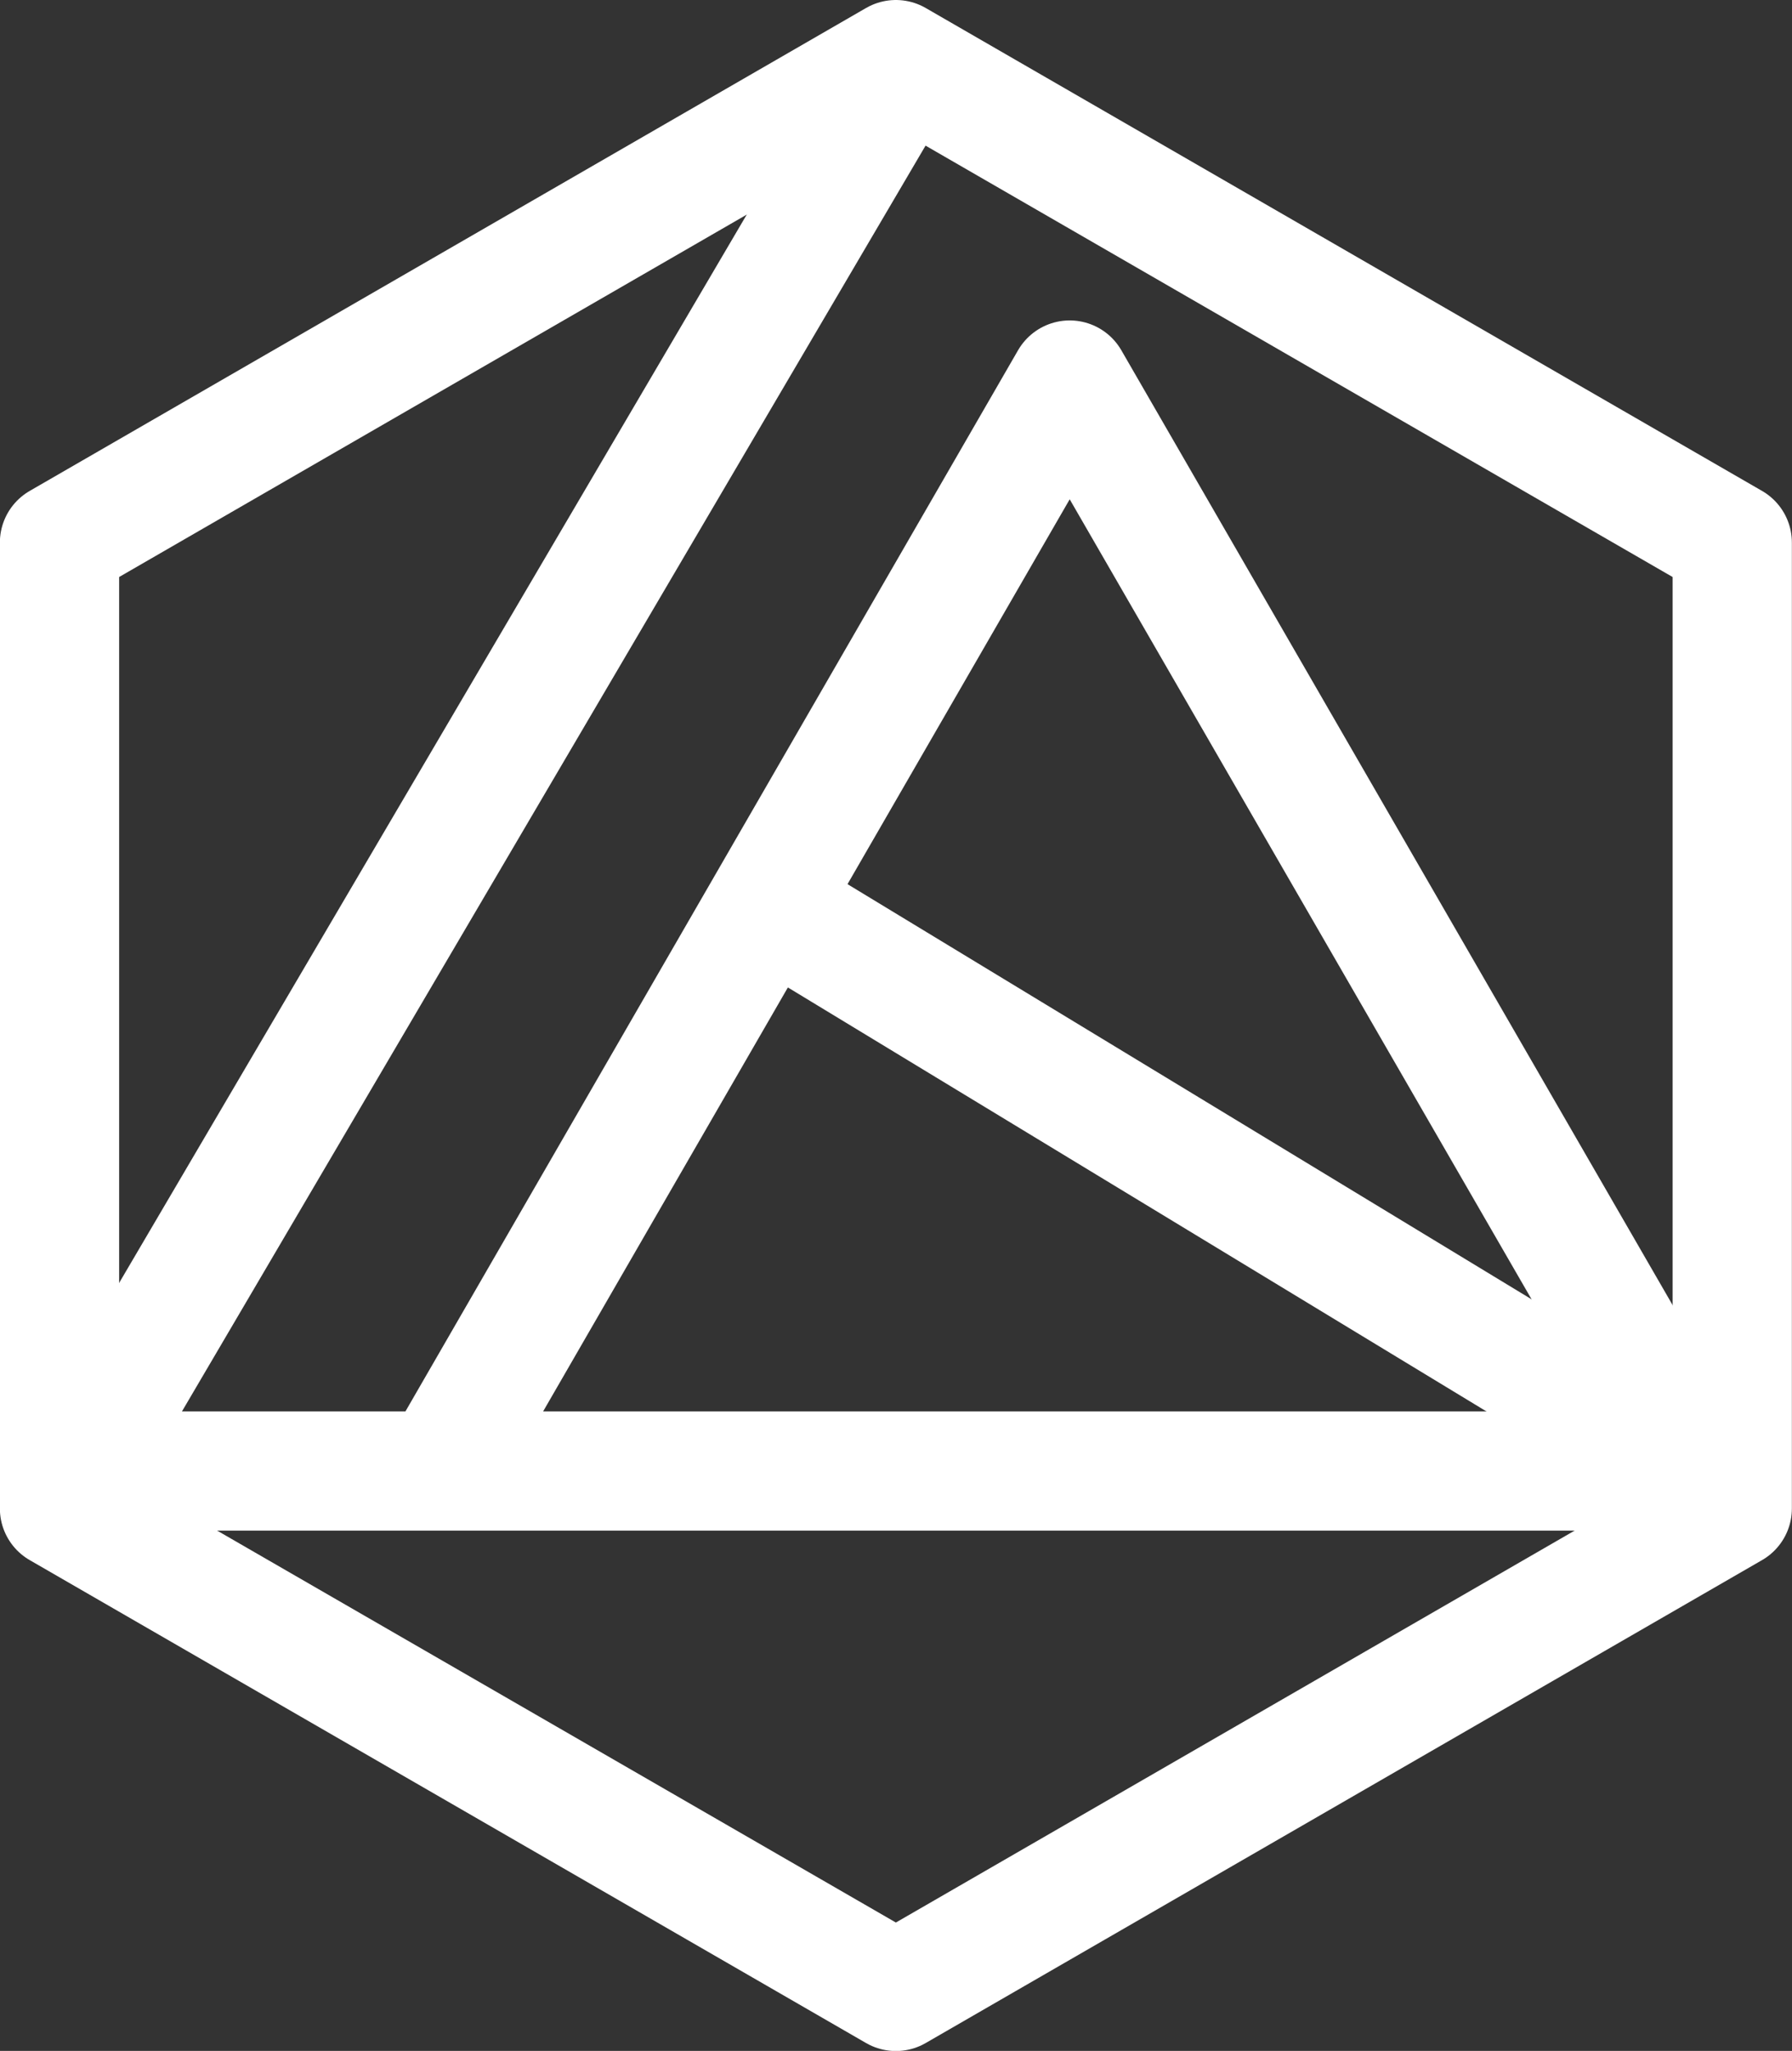 <?xml version="1.0" encoding="UTF-8" standalone="no"?>
<!-- Created with Inkscape (http://www.inkscape.org/) -->

<svg
   xmlns:dc="http://purl.org/dc/elements/1.1/"
   xmlns:cc="http://creativecommons.org/ns#"
   xmlns:rdf="http://www.w3.org/1999/02/22-rdf-syntax-ns#"
   xmlns:svg="http://www.w3.org/2000/svg"
   xmlns="http://www.w3.org/2000/svg"
   xmlns:sodipodi="http://sodipodi.sourceforge.net/DTD/sodipodi-0.dtd"
   xmlns:inkscape="http://www.inkscape.org/namespaces/inkscape"
   width="15.026mm"
   height="17.195mm"
   viewBox="0 0 15.026 17.195"
   version="1.1"
   id="svg5751"
   inkscape:version="0.92.4 (5da689c313, 2019-01-14)"
   sodipodi:docname="LA-Logo.svg">
  <rect x="0" y="0" width="15.026" height="17.195" fill="#333333" stroke="none"/>
  <defs
     id="defs5745">
    <marker
       inkscape:stockid="Arrow1Lend"
       orient="auto"
       refY="0"
       refX="0"
       id="Arrow1Lend"
       style="overflow:visible"
       inkscape:isstock="true">
      <path
         id="path974"
         d="M 0,0 5,-5 -12.5,0 5,5 Z"
         style="fill:#000000;fill-opacity:1;fill-rule:evenodd;stroke:#000000;stroke-width:1pt;stroke-opacity:1"
         transform="matrix(-0.8,0,0,-0.8,-10,0)"
         inkscape:connector-curvature="0" />
    </marker>
  </defs>
  <sodipodi:namedview
     id="base"
     pagecolor="#3d3d3d"
     bordercolor="#666666"
     borderopacity="1.0"
     inkscape:pageopacity="0"
     inkscape:pageshadow="2"
     inkscape:zoom="1.2340761"
     inkscape:cx="35.003506"
     inkscape:cy="30.230743"
     inkscape:document-units="mm"
     inkscape:current-layer="layer1"
     showgrid="false"
     inkscape:snap-object-midpoints="false"
     inkscape:snap-center="true"
     inkscape:snap-text-baseline="false"
     inkscape:snap-others="true"
     inkscape:snap-midpoints="false"
     inkscape:snap-smooth-nodes="true"
     inkscape:window-width="1920"
     inkscape:window-height="1017"
     inkscape:window-x="1912"
     inkscape:window-y="-8"
     inkscape:window-maximized="1"
     fit-margin-top="0"
     fit-margin-left="0"
     fit-margin-right="0"
     fit-margin-bottom="0"
     inkscape:object-nodes="true" />
  <g
     inkscape:label="Layer 1"
     inkscape:groupmode="layer"
     id="layer1"
     transform="translate(-124.79,-54.558)">
    <path
       sodipodi:type="star"
       style="opacity:1;fill:none;fill-opacity:1;fill-rule:nonzero;stroke:#ffffff;stroke-width:1;stroke-linecap:round;stroke-linejoin:round;stroke-miterlimit:4;stroke-dasharray:none;stroke-dashoffset:0;stroke-opacity:1;paint-order:normal"
       id="path1249-3"
       sodipodi:sides="6"
       sodipodi:cx="132.30246"
       sodipodi:cy="63.156036"
       sodipodi:r1="8.0976877"
       sodipodi:r2="7.0128036"
       sodipodi:arg1="0.52359878"
       sodipodi:arg2="1.0471976"
       inkscape:flatsided="true"
       inkscape:rounded="0"
       inkscape:randomized="0"
       d="m 139.315,67.205 -7.013,4.049 -7.013,-4.049 0,-8.098 7.013,-4.049 7.013,4.049 z" />
    <g
       transform="matrix(1.577,0,0,1.577,-0.94,-9.912)"
       id="g1247-7"
       style="stroke-width:0.634;stroke-miterlimit:4;stroke-dasharray:none">
      <path
         sodipodi:nodetypes="cc"
         inkscape:connector-curvature="0"
         id="path965-4"
         d="M 88.764,48.702 83.733,45.649"
         style="fill:none;stroke:#ffffff;stroke-width:0.634;stroke-linecap:butt;stroke-linejoin:miter;stroke-miterlimit:4;stroke-dasharray:none;stroke-opacity:1" />
      <path
         sodipodi:nodetypes="ccccc"
         inkscape:connector-curvature="0"
         id="path963-9"
         d="m 84.457,41.356 -4.316,7.346 h 8.623 l -3.349,-5.8 -3.298,5.712"
         style="fill:none;stroke:#ffffff;stroke-width:0.634;stroke-linecap:round;stroke-linejoin:round;stroke-miterlimit:4;stroke-dasharray:none;stroke-opacity:1" />
    </g>
  </g>
</svg>
